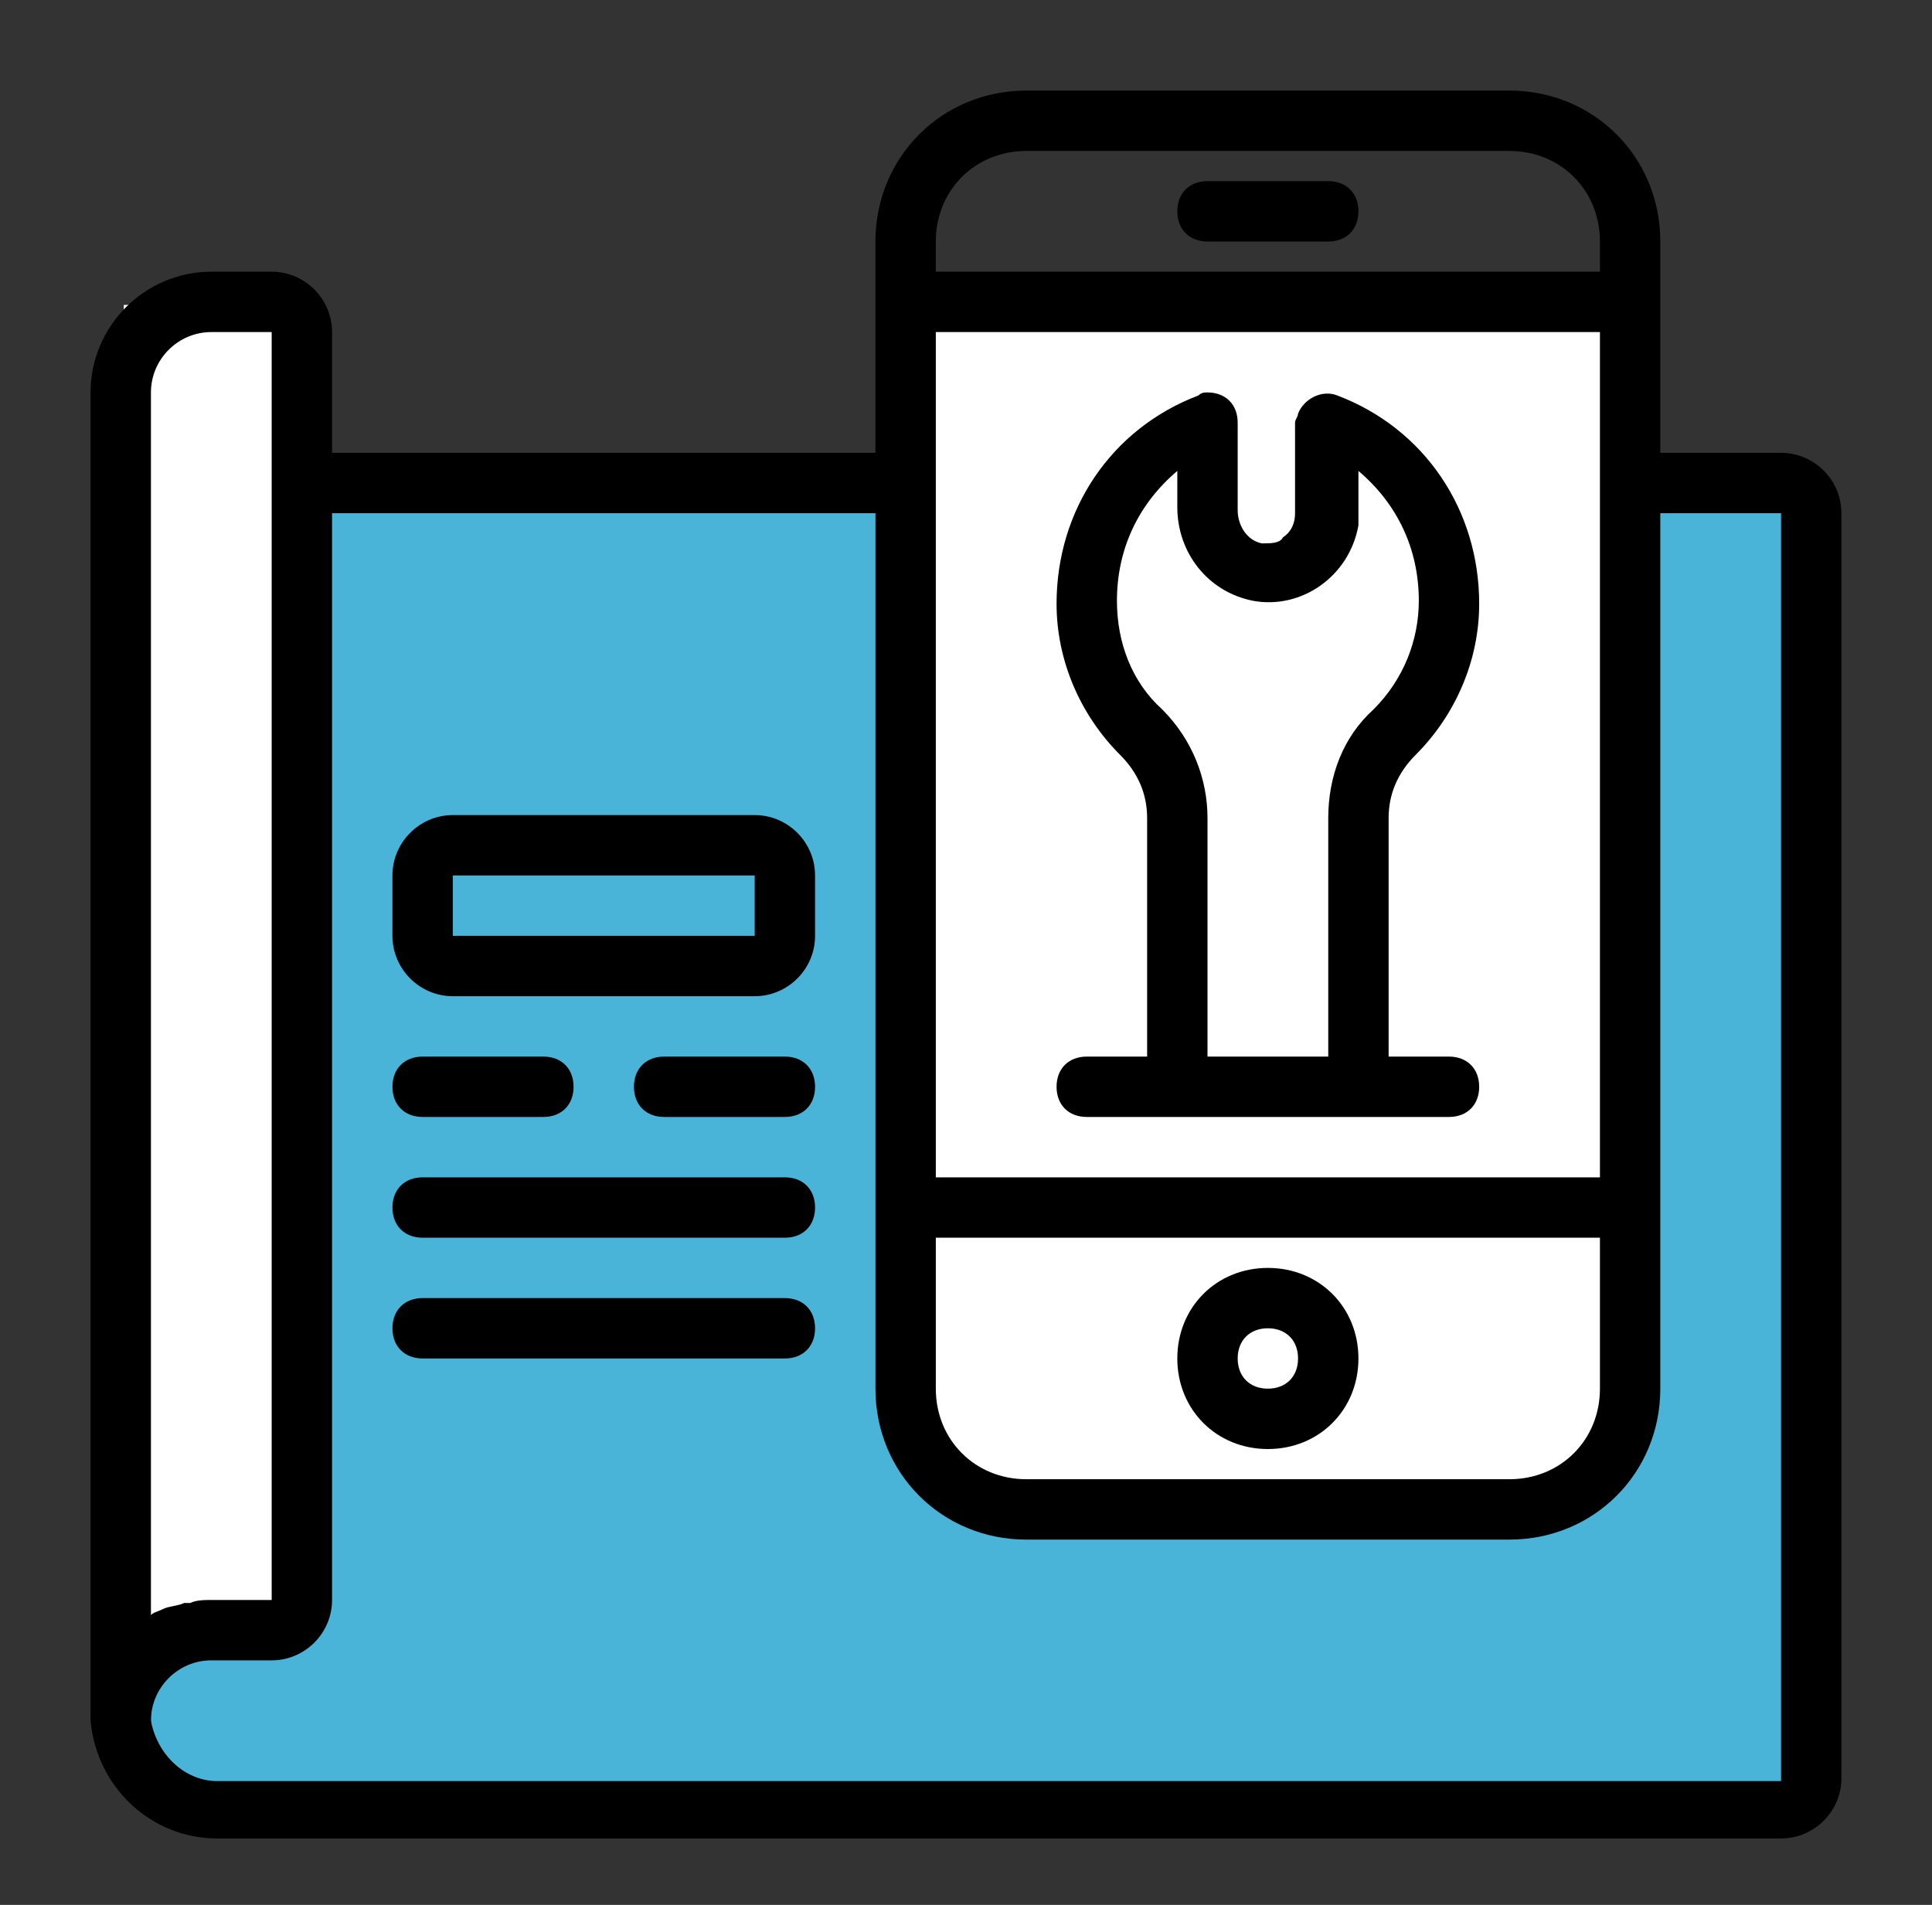 <?xml version="1.0" encoding="utf-8"?>
<!-- Generator: Adobe Illustrator 23.0.3, SVG Export Plug-In . SVG Version: 6.00 Build 0)  -->
<svg version="1.1" id="Layer_1" xmlns="http://www.w3.org/2000/svg" xmlns:xlink="http://www.w3.org/1999/xlink" x="0px" y="0px"
	 viewBox="0 0 64 63.1" style="enable-background:new 0 0 64 63.1;" xml:space="preserve">
<rect x="0" y="0" width="64" height="63.1" fill="#333333" stroke="none"/>
<style type="text/css">
	.st0{fill:#4AB4D8;}
	.st1{fill:#FFFFFF;}
</style>
<title>a</title>
<rect x="5" y="15.7" class="st0" width="54.6" height="43.9"/>
<rect x="4.1" y="10.1" class="st1" width="5.8" height="44.2"/>
<rect x="30.2" y="10.1" class="st1" width="23.8" height="38.9"/>
<g>
	<path d="M59,15h-4V8c0-2.8-2.2-5-5-5H34c-2.8,0-5,2.2-5,5v7H11v-4c0-1.1-0.9-2-2-2H7c-2.2,0-4,1.8-4,4v44l0,0l0,0
		c0.2,2.2,2,3.9,4.2,3.9H59c1.1,0,2-0.9,2-2V17C61,15.9,60.1,15,59,15z M31,16v-5h22v28H31V16z M31,41h22v5c0,1.7-1.3,3-3,3H34
		c-1.7,0-3-1.3-3-3V41z M31,8c0-1.7,1.3-3,3-3h16c1.7,0,3,1.3,3,3v1H31V8z M5,13c0-1.1,0.9-2,2-2h2v42H7c-0.2,0-0.5,0-0.7,0.1
		c-0.1,0-0.1,0-0.2,0c-0.2,0.1-0.5,0.1-0.7,0.2l0,0c-0.2,0.1-0.3,0.1-0.4,0.2C5,53.5,5,13,5,13z M59,59H7.2c-1.1,0-2-0.9-2.2-2
		c0-1.1,0.9-2,2-2h2c1.1,0,2-0.9,2-2V17h18v29c0,2.8,2.2,5,5,5h16c2.8,0,5-2.2,5-5V17h4V59z"/>
	<path d="M44,6h-4c-0.6,0-1,0.4-1,1s0.4,1,1,1h4c0.6,0,1-0.4,1-1S44.6,6,44,6z"/>
	<path d="M42,48c1.7,0,3-1.3,3-3s-1.3-3-3-3s-3,1.3-3,3S40.3,48,42,48z M42,44c0.6,0,1,0.4,1,1s-0.4,1-1,1s-1-0.4-1-1S41.4,44,42,44
		z"/>
	<path d="M46.9,25c1.3-1.3,2.1-3.1,2.1-5c0-3.1-1.8-5.8-4.7-6.9c-0.5-0.2-1.1,0.1-1.3,0.6c0,0.1-0.1,0.2-0.1,0.3v3
		c0,0.3-0.1,0.6-0.4,0.8C42.4,18,42.1,18,41.8,18c-0.5-0.1-0.8-0.6-0.8-1.1V14c0-0.6-0.4-1-1-1c-0.1,0-0.2,0-0.3,0.1
		C36.8,14.2,35,16.9,35,20c0,1.9,0.8,3.7,2.1,5c0.6,0.6,0.9,1.3,0.9,2.1V35h-2c-0.6,0-1,0.4-1,1s0.4,1,1,1h12c0.6,0,1-0.4,1-1
		s-0.4-1-1-1h-2v-7.9C46,26.3,46.3,25.6,46.9,25z M40,35v-7.9c0-1.3-0.5-2.6-1.5-3.6c-1-0.9-1.5-2.2-1.5-3.6c0-1.7,0.7-3.2,2-4.3
		v1.2c0,1.5,1,2.8,2.5,3.1c1.6,0.3,3.2-0.8,3.5-2.5c0-0.2,0-0.3,0-0.5v-1.3c1.3,1.1,2,2.6,2,4.3c0,1.3-0.5,2.6-1.5,3.6
		c-1,0.9-1.5,2.2-1.5,3.6V35H40z"/>
	<path d="M25,27H15c-1.1,0-2,0.9-2,2v2c0,1.1,0.9,2,2,2h10c1.1,0,2-0.9,2-2v-2C27,27.9,26.1,27,25,27z M25,31H15v-2h10V31z"/>
	<path d="M26,35h-4c-0.6,0-1,0.4-1,1s0.4,1,1,1h4c0.6,0,1-0.4,1-1S26.6,35,26,35z"/>
	<path d="M26,39H14c-0.6,0-1,0.4-1,1s0.4,1,1,1h12c0.6,0,1-0.4,1-1S26.6,39,26,39z"/>
	<path d="M26,43H14c-0.6,0-1,0.4-1,1s0.4,1,1,1h12c0.6,0,1-0.4,1-1S26.6,43,26,43z"/>
	<path d="M14,37h4c0.6,0,1-0.4,1-1s-0.4-1-1-1h-4c-0.6,0-1,0.4-1,1S13.4,37,14,37z"/>
</g>
</svg>
